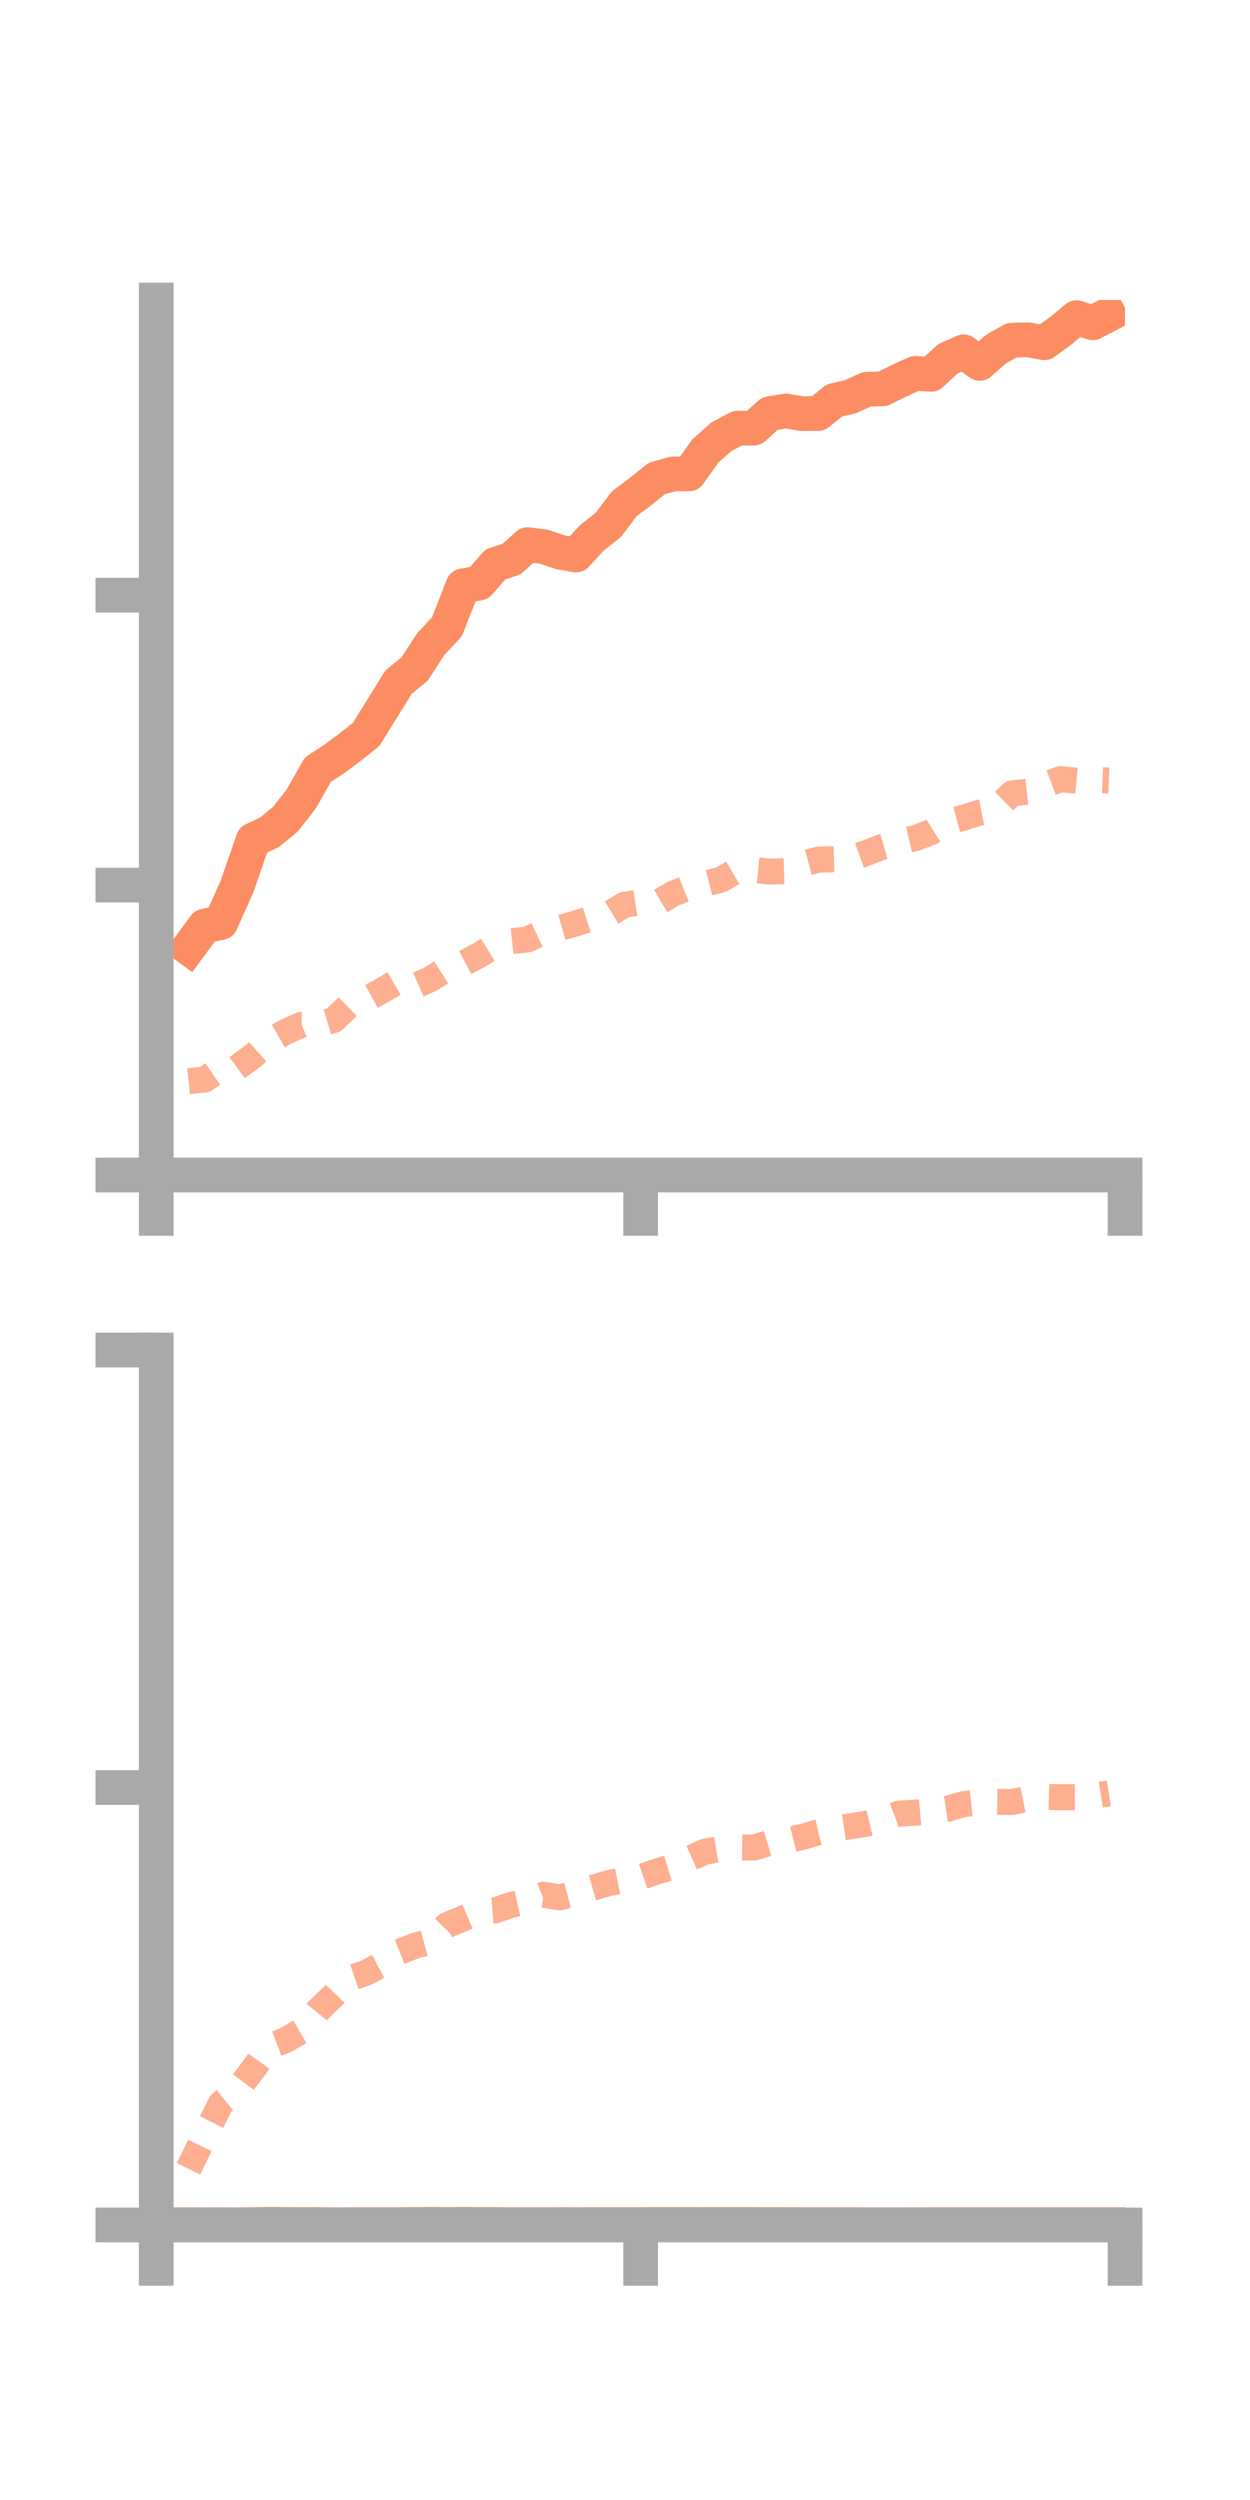 <?xml version="1.0" encoding="utf-8" standalone="no"?>
<!DOCTYPE svg PUBLIC "-//W3C//DTD SVG 1.1//EN"
  "http://www.w3.org/Graphics/SVG/1.1/DTD/svg11.dtd">
<!-- Created with matplotlib (https://matplotlib.org/) -->
<svg height="144pt" version="1.1" viewBox="0 0 72 144" width="72pt" xmlns="http://www.w3.org/2000/svg" xmlns:xlink="http://www.w3.org/1999/xlink">
 <defs>
  <style type="text/css">*{stroke-linecap:butt;stroke-linejoin:round;}</style>
 </defs>
 <g id="figure_1">
  <g id="patch_1">
   <path d="M 0 144 
L 72 144 
L 72 0 
L 0 0 
z
" style="fill:none;"/>
  </g>
  <g id="axes_1">
   <g id="patch_2">
    <path d="M 9 67.68 
L 64.8 67.68 
L 64.8 17.28 
L 9 17.28 
z
" style="fill:none;"/>
   </g>
   <g id="matplotlib.axis_1">
    <g id="xtick_1">
     <g id="line2d_1">
      <defs>
       <path d="M 0 0 
L 0 3.5 
" id="m6dd2ab23bd" style="stroke:#a9a9a9;stroke-width:2;"/>
      </defs>
      <g>
       <use style="fill:#a9a9a9;stroke:#a9a9a9;stroke-width:2;" x="9" xlink:href="#m6dd2ab23bd" y="67.68"/>
      </g>
     </g>
    </g>
    <g id="xtick_2">
     <g id="line2d_2">
      <g>
       <use style="fill:#a9a9a9;stroke:#a9a9a9;stroke-width:2;" x="36.9" xlink:href="#m6dd2ab23bd" y="67.68"/>
      </g>
     </g>
    </g>
    <g id="xtick_3">
     <g id="line2d_3">
      <g>
       <use style="fill:#a9a9a9;stroke:#a9a9a9;stroke-width:2;" x="64.8" xlink:href="#m6dd2ab23bd" y="67.68"/>
      </g>
     </g>
    </g>
   </g>
   <g id="matplotlib.axis_2">
    <g id="ytick_1">
     <g id="line2d_4">
      <defs>
       <path d="M 0 0 
L -3.5 0 
" id="m276b955b67" style="stroke:#a9a9a9;stroke-width:2;"/>
      </defs>
      <g>
       <use style="fill:#a9a9a9;stroke:#a9a9a9;stroke-width:2;" x="9" xlink:href="#m276b955b67" y="67.68"/>
      </g>
     </g>
    </g>
    <g id="ytick_2">
     <g id="line2d_5">
      <g>
       <use style="fill:#a9a9a9;stroke:#a9a9a9;stroke-width:2;" x="9" xlink:href="#m276b955b67" y="50.981"/>
      </g>
     </g>
    </g>
    <g id="ytick_3">
     <g id="line2d_6">
      <g>
       <use style="fill:#a9a9a9;stroke:#a9a9a9;stroke-width:2;" x="9" xlink:href="#m276b955b67" y="34.283"/>
      </g>
     </g>
    </g>
   </g>
   <g id="line2d_7">
    <path clip-path="url(#pd5382406b0)" d="M 10.86 54.603 
L 11.79 53.341 
L 12.72 53.142 
L 13.65 51.073 
L 14.58 48.382 
L 15.51 47.949 
L 16.44 47.187 
L 17.37 45.995 
L 18.3 44.339 
L 19.23 43.733 
L 20.16 43.04 
L 21.09 42.305 
L 22.02 40.804 
L 22.95 39.295 
L 23.88 38.537 
L 24.81 37.101 
L 25.74 36.112 
L 26.67 33.741 
L 27.6 33.584 
L 28.53 32.509 
L 29.46 32.209 
L 30.39 31.369 
L 31.32 31.489 
L 32.25 31.803 
L 33.18 31.97 
L 34.11 30.965 
L 35.04 30.231 
L 35.97 29.006 
L 36.9 28.309 
L 37.83 27.559 
L 38.76 27.301 
L 39.69 27.294 
L 40.62 25.986 
L 41.55 25.157 
L 42.48 24.66 
L 43.41 24.663 
L 44.34 23.827 
L 45.27 23.672 
L 46.2 23.827 
L 47.13 23.816 
L 48.06 23.064 
L 48.99 22.853 
L 49.92 22.423 
L 50.85 22.394 
L 51.78 21.934 
L 52.71 21.51 
L 53.64 21.56 
L 54.57 20.684 
L 55.5 20.263 
L 56.43 20.931 
L 57.36 20.118 
L 58.29 19.592 
L 59.22 19.571 
L 60.15 19.745 
L 61.08 19.068 
L 62.01 18.297 
L 62.94 18.595 
L 63.87 18.115 
" style="fill:none;stroke:#fc8d62;stroke-linecap:square;stroke-width:2;"/>
   </g>
   <g id="line2d_8">
    <path clip-path="url(#pd5382406b0)" d="M 10.86 62.278 
L 11.79 62.182 
L 12.72 61.548 
L 13.65 61.5 
L 14.58 60.818 
L 15.51 59.979 
L 16.44 59.443 
L 17.37 59.028 
L 18.3 59.023 
L 19.23 58.75 
L 20.16 57.858 
L 21.09 57.565 
L 22.02 57.049 
L 22.95 56.504 
L 23.88 56.798 
L 24.81 56.39 
L 25.74 55.799 
L 26.67 55.507 
L 27.6 55.016 
L 28.53 54.445 
L 29.46 54.212 
L 30.39 54.109 
L 31.32 53.672 
L 32.25 53.449 
L 33.18 53.184 
L 34.11 52.888 
L 35.04 52.671 
L 35.97 52.113 
L 36.9 51.966 
L 37.83 52.034 
L 38.76 51.483 
L 39.69 51.109 
L 40.62 50.898 
L 41.55 50.662 
L 42.48 50.113 
L 43.41 50.11 
L 44.34 50.206 
L 45.27 50.178 
L 46.2 49.771 
L 47.13 49.516 
L 48.06 49.488 
L 48.99 49.455 
L 49.92 49.124 
L 50.85 48.769 
L 51.78 48.495 
L 52.71 48.279 
L 53.64 47.928 
L 54.57 47.351 
L 55.5 47.096 
L 56.43 46.805 
L 57.36 46.616 
L 58.29 45.7 
L 59.22 45.597 
L 60.15 45.227 
L 61.08 44.879 
L 62.01 44.971 
L 62.94 44.917 
L 63.87 44.955 
" style="fill:none;stroke:#fc8d62;stroke-dasharray:1.5,1.5;stroke-dashoffset:0;stroke-opacity:0.7;stroke-width:1.5;"/>
   </g>
   <g id="patch_3">
    <path d="M 9 67.68 
L 9 17.28 
" style="fill:none;stroke:#a9a9a9;stroke-linecap:square;stroke-linejoin:miter;stroke-width:2;"/>
   </g>
   <g id="patch_4">
    <path d="M 64.8 67.68 
L 64.8 17.28 
" style="fill:none;"/>
   </g>
   <g id="patch_5">
    <path d="M 9 67.68 
L 64.8 67.68 
" style="fill:none;stroke:#a9a9a9;stroke-linecap:square;stroke-linejoin:miter;stroke-width:2;"/>
   </g>
   <g id="patch_6">
    <path d="M 9 17.28 
L 64.8 17.28 
" style="fill:none;"/>
   </g>
  </g>
  <g id="axes_2">
   <g id="patch_7">
    <path d="M 9 128.16 
L 64.8 128.16 
L 64.8 77.76 
L 9 77.76 
z
" style="fill:none;"/>
   </g>
   <g id="matplotlib.axis_3">
    <g id="xtick_4">
     <g id="line2d_9">
      <g>
       <use style="fill:#a9a9a9;stroke:#a9a9a9;stroke-width:2;" x="9" xlink:href="#m6dd2ab23bd" y="128.16"/>
      </g>
     </g>
    </g>
    <g id="xtick_5">
     <g id="line2d_10">
      <g>
       <use style="fill:#a9a9a9;stroke:#a9a9a9;stroke-width:2;" x="36.9" xlink:href="#m6dd2ab23bd" y="128.16"/>
      </g>
     </g>
    </g>
    <g id="xtick_6">
     <g id="line2d_11">
      <g>
       <use style="fill:#a9a9a9;stroke:#a9a9a9;stroke-width:2;" x="64.8" xlink:href="#m6dd2ab23bd" y="128.16"/>
      </g>
     </g>
    </g>
   </g>
   <g id="matplotlib.axis_4">
    <g id="ytick_4">
     <g id="line2d_12">
      <g>
       <use style="fill:#a9a9a9;stroke:#a9a9a9;stroke-width:2;" x="9" xlink:href="#m276b955b67" y="128.16"/>
      </g>
     </g>
    </g>
    <g id="ytick_5">
     <g id="line2d_13">
      <g>
       <use style="fill:#a9a9a9;stroke:#a9a9a9;stroke-width:2;" x="9" xlink:href="#m276b955b67" y="102.96"/>
      </g>
     </g>
    </g>
    <g id="ytick_6">
     <g id="line2d_14">
      <g>
       <use style="fill:#a9a9a9;stroke:#a9a9a9;stroke-width:2;" x="9" xlink:href="#m276b955b67" y="77.76"/>
      </g>
     </g>
    </g>
   </g>
   <g id="line2d_15">
    <path clip-path="url(#p21bbb33510)" d="M 10.86 128.141 
L 11.79 128.142 
L 12.72 128.141 
L 13.65 128.145 
L 14.58 128.134 
L 15.51 128.121 
L 16.44 128.129 
L 17.37 128.134 
L 18.3 128.131 
L 19.23 128.145 
L 20.16 128.139 
L 21.09 128.139 
L 22.02 128.138 
L 22.95 128.136 
L 23.88 128.129 
L 24.81 128.123 
L 25.74 128.128 
L 26.67 128.122 
L 27.6 128.128 
L 28.53 128.131 
L 29.46 128.137 
L 30.39 128.139 
L 31.32 128.138 
L 32.25 128.134 
L 33.18 128.136 
L 34.11 128.135 
L 35.04 128.134 
L 35.97 128.134 
L 36.9 128.134 
L 37.83 128.127 
L 38.76 128.129 
L 39.69 128.13 
L 40.62 128.131 
L 41.55 128.126 
L 42.48 128.128 
L 43.41 128.131 
L 44.34 128.133 
L 45.27 128.134 
L 46.2 128.136 
L 47.13 128.136 
L 48.06 128.138 
L 48.99 128.139 
L 49.92 128.142 
L 50.85 128.143 
L 51.78 128.142 
L 52.71 128.141 
L 53.64 128.139 
L 54.57 128.138 
L 55.5 128.139 
L 56.43 128.138 
L 57.36 128.138 
L 58.29 128.137 
L 59.22 128.138 
L 60.15 128.138 
L 61.08 128.138 
L 62.01 128.138 
L 62.94 128.139 
L 63.87 128.138 
" style="fill:none;stroke:#fc8d62;stroke-linecap:square;stroke-width:2;"/>
   </g>
   <g id="line2d_16">
    <path clip-path="url(#p21bbb33510)" d="M 10.86 124.923 
L 11.79 123.011 
L 12.72 121.163 
L 13.65 120.413 
L 14.58 119.188 
L 15.51 117.867 
L 16.44 117.517 
L 17.37 116.974 
L 18.3 115.822 
L 19.23 114.924 
L 20.16 113.948 
L 21.09 113.63 
L 22.02 113.133 
L 22.95 112.451 
L 23.88 112.083 
L 24.81 111.831 
L 25.74 110.889 
L 26.67 110.509 
L 27.6 110.106 
L 28.53 110.039 
L 29.46 109.714 
L 30.39 109.506 
L 31.32 109.136 
L 32.25 109.29 
L 33.18 109.05 
L 34.11 108.742 
L 35.04 108.473 
L 35.97 108.289 
L 36.9 108.118 
L 37.83 107.803 
L 38.76 107.523 
L 39.69 107.066 
L 40.62 106.651 
L 41.55 106.497 
L 42.48 106.418 
L 43.41 106.422 
L 44.34 106.145 
L 45.27 106.039 
L 46.2 105.808 
L 47.13 105.544 
L 48.06 105.34 
L 48.99 105.197 
L 49.92 105.042 
L 50.85 104.816 
L 51.78 104.467 
L 52.71 104.409 
L 53.64 104.322 
L 54.57 104.188 
L 55.5 103.916 
L 56.43 103.817 
L 57.36 103.784 
L 58.29 103.796 
L 59.22 103.605 
L 60.15 103.498 
L 61.08 103.52 
L 62.01 103.516 
L 62.94 103.443 
L 63.87 103.299 
" style="fill:none;stroke:#fc8d62;stroke-dasharray:1.5,1.5;stroke-dashoffset:0;stroke-opacity:0.7;stroke-width:1.5;"/>
   </g>
   <g id="patch_8">
    <path d="M 9 128.16 
L 9 77.76 
" style="fill:none;stroke:#a9a9a9;stroke-linecap:square;stroke-linejoin:miter;stroke-width:2;"/>
   </g>
   <g id="patch_9">
    <path d="M 64.8 128.16 
L 64.8 77.76 
" style="fill:none;"/>
   </g>
   <g id="patch_10">
    <path d="M 9 128.16 
L 64.8 128.16 
" style="fill:none;stroke:#a9a9a9;stroke-linecap:square;stroke-linejoin:miter;stroke-width:2;"/>
   </g>
   <g id="patch_11">
    <path d="M 9 77.76 
L 64.8 77.76 
" style="fill:none;"/>
   </g>
  </g>
 </g>
 <defs>
  <clipPath id="pd5382406b0">
   <rect height="50.4" width="55.8" x="9" y="17.28"/>
  </clipPath>
  <clipPath id="p21bbb33510">
   <rect height="50.4" width="55.8" x="9" y="77.76"/>
  </clipPath>
 </defs>
</svg>
